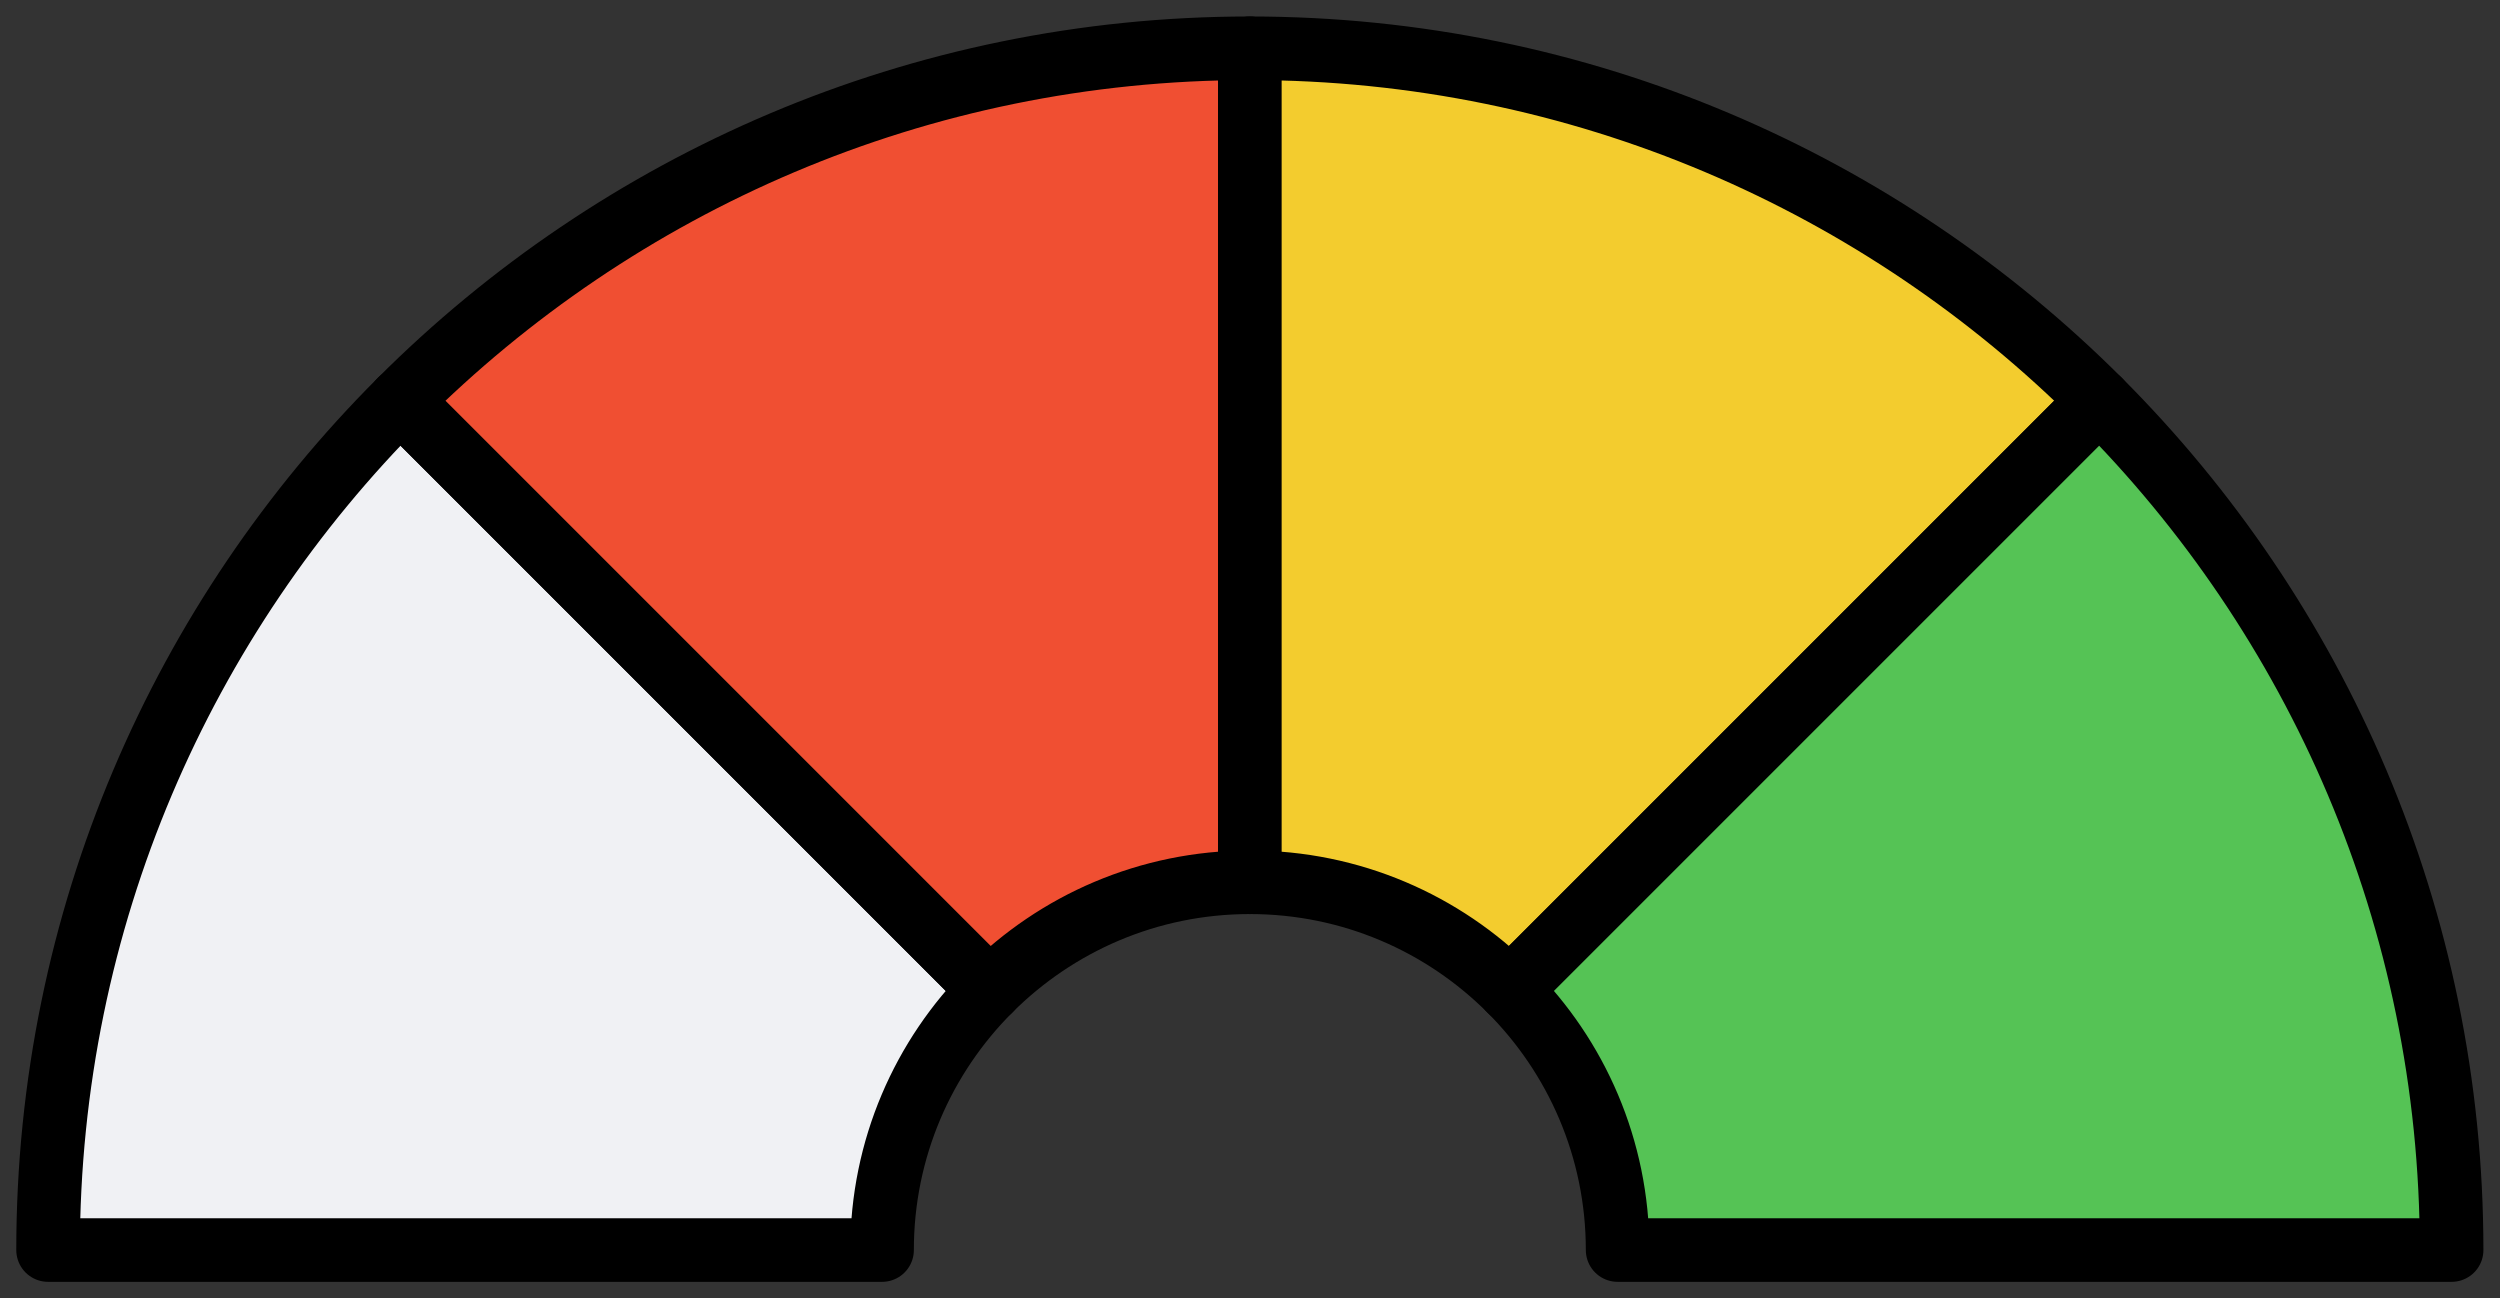 <svg clip-rule="evenodd" fill-rule="evenodd" stroke-linecap="round" stroke-linejoin="round" stroke-miterlimit="1.5" viewBox="0 0 2457 1276" xmlns="http://www.w3.org/2000/svg"><rect x="0" y="0" width="2457" height="1276" fill="#333333" stroke="none"/><path d="m0 0h2456.69v1275.59h-2456.69z" fill="none"/><g stroke="#000" stroke-width="62.5" transform="translate(0 -425)"><path d="m866.89 1653.54h-819.646c0-325.93 132.309-621.21 346.101-834.998l579.463 579.468c-65.427 65.42-105.918 155.79-105.918 255.53z" fill="#f0f1f4"/><path d="m393.345 818.542c213.792-213.792 509.067-346.101 835.005-346.101v819.649c-99.75 0-190.11 40.49-255.542 105.92z" fill="#f04f32"/><path d="m1228.35 472.441c325.93 0 621.21 132.309 835 346.101l-579.47 579.468c-65.42-65.43-155.79-105.92-255.53-105.92z" fill="#f3cc2e"/><path d="m2063.35 818.542c213.79 213.788 346.1 509.068 346.1 834.998h-819.65c0-99.74-40.49-190.11-105.92-255.53z" fill="#55c355"/></g></svg>